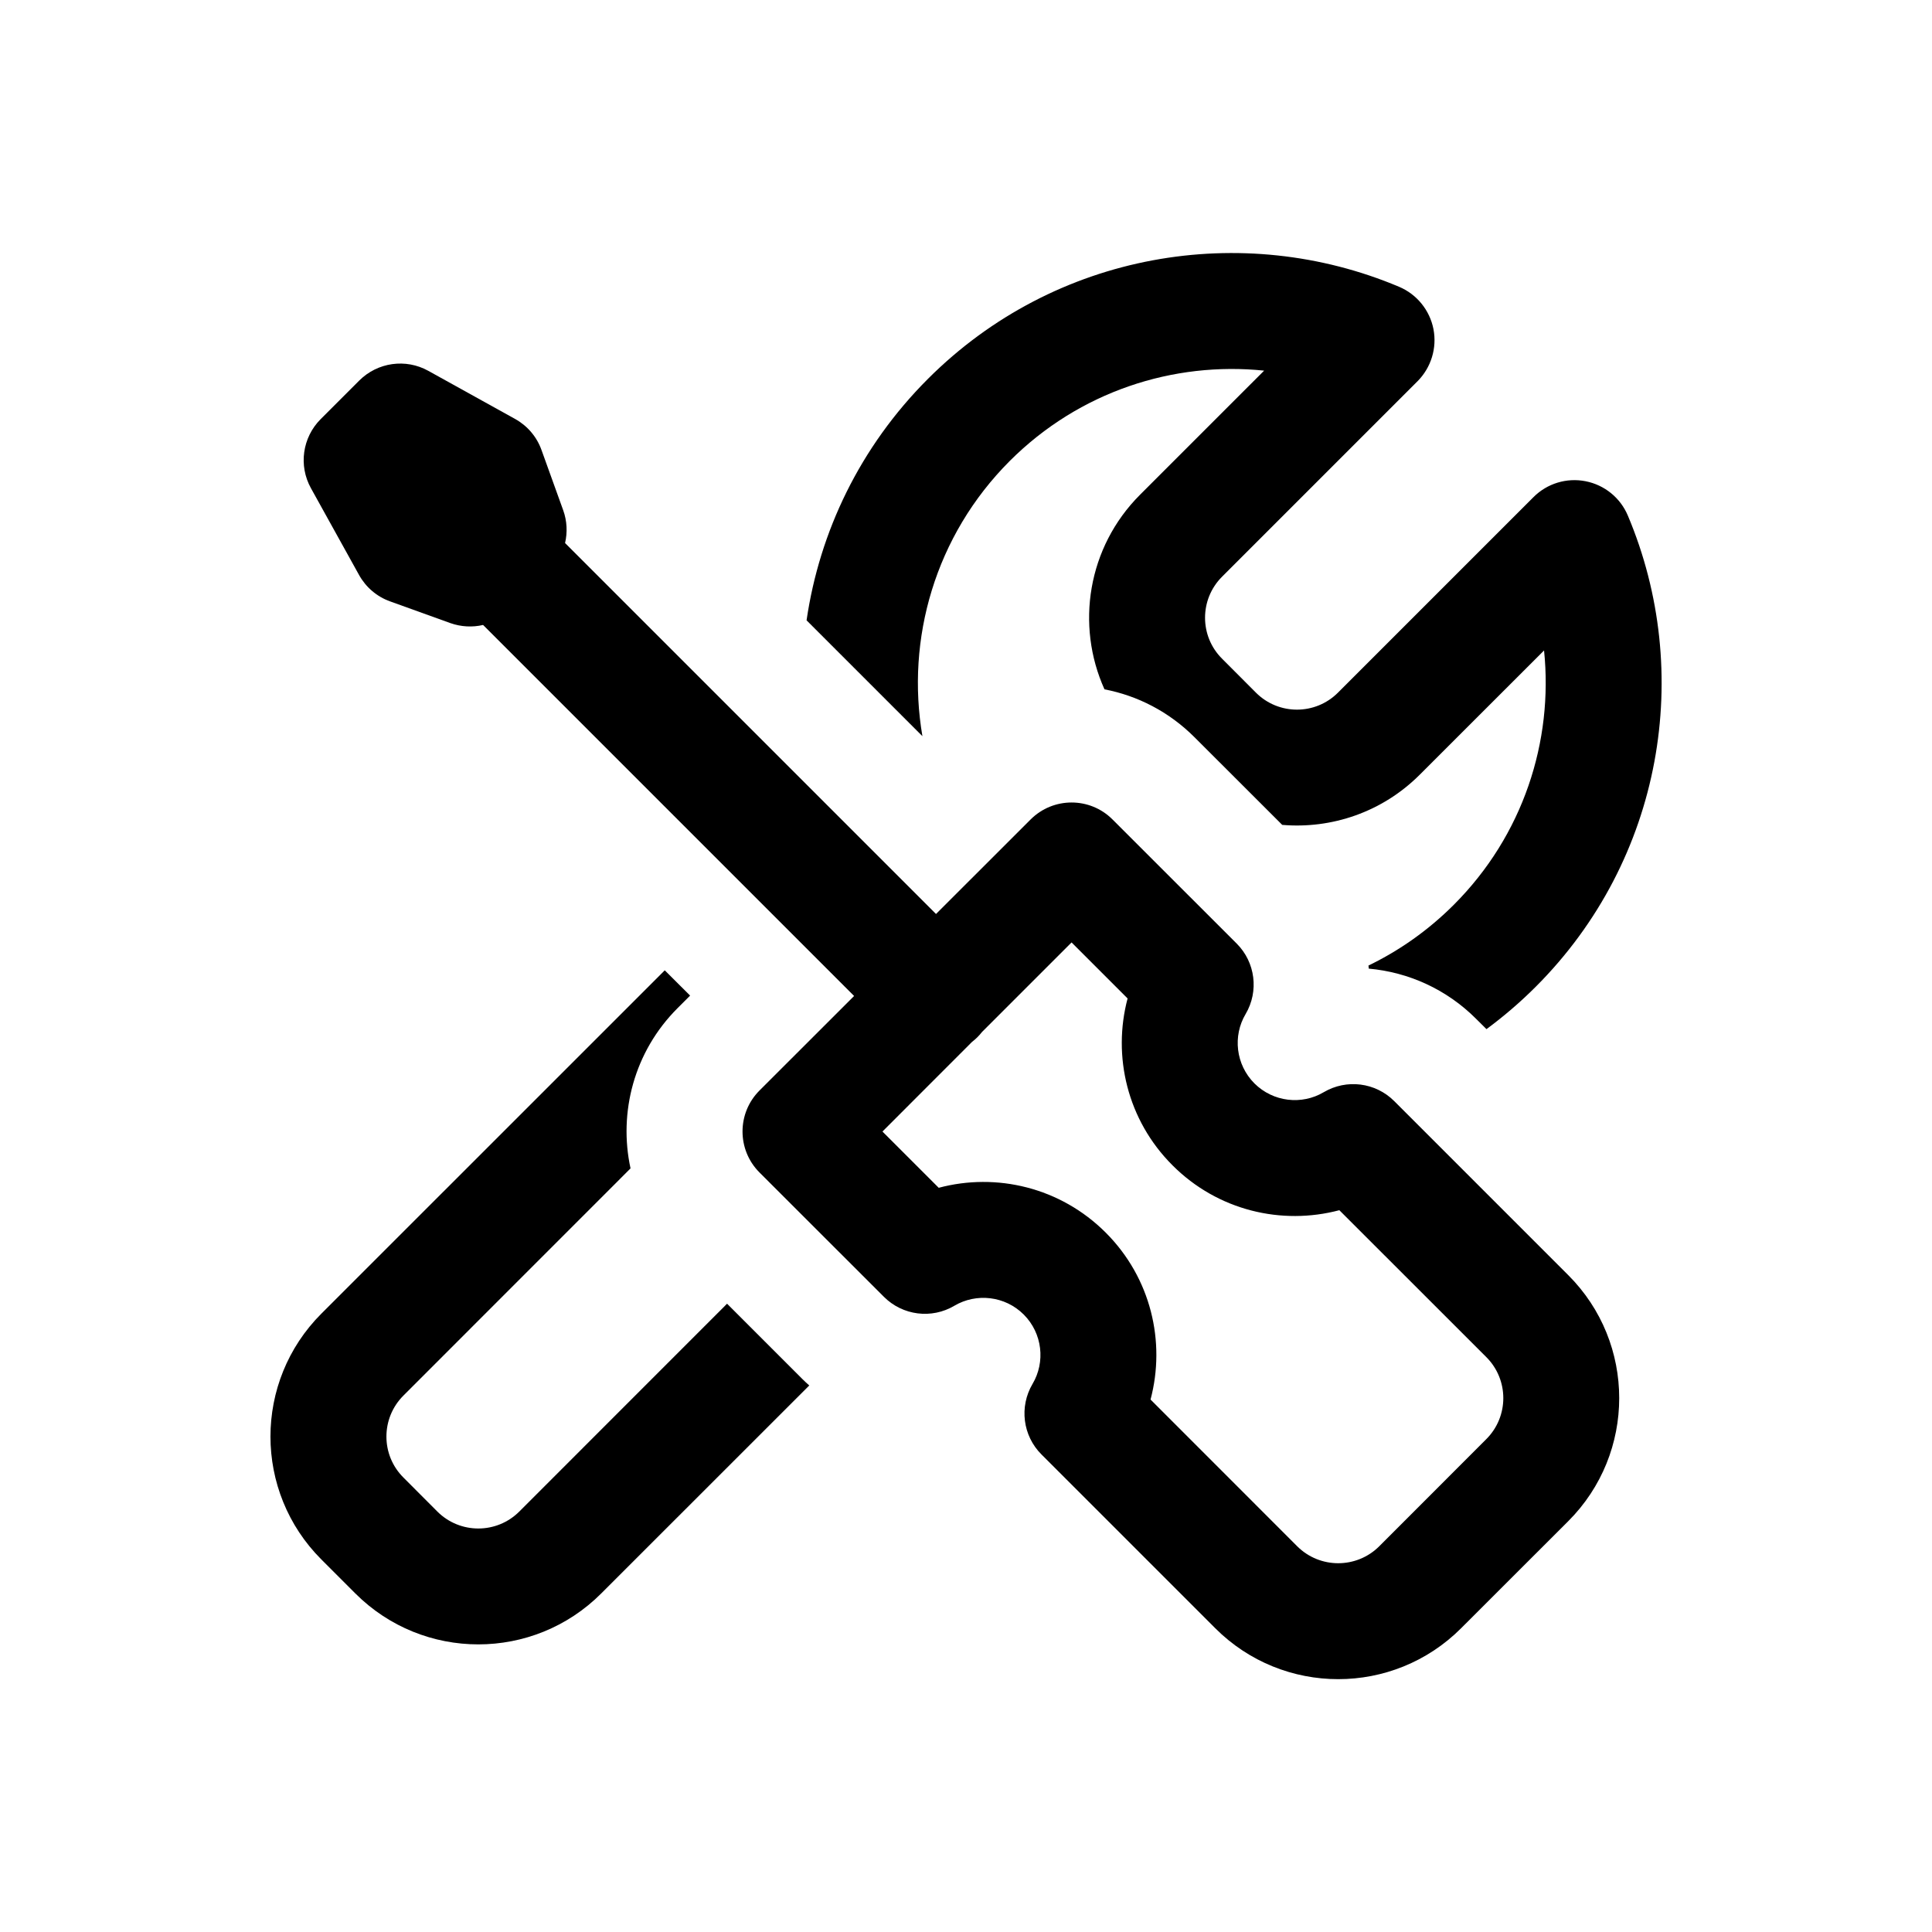 <svg width="80" height="80" viewBox="0 0 25 24"  xmlns="http://www.w3.org/2000/svg" transform="rotate(0 0 0)"><path d="M4.159 16.498L8.602 12.056L8.93 12.383L8.767 12.546C8.204 13.109 8.002 13.895 8.159 14.619L5.22 17.559C4.927 17.852 4.927 18.327 5.22 18.619L5.659 19.059C5.952 19.352 6.427 19.352 6.72 19.059L9.408 16.37L10.376 17.338C10.407 17.369 10.439 17.399 10.472 17.428L7.78 20.119C6.902 20.998 5.477 20.998 4.598 20.119L4.159 19.68C3.28 18.801 3.28 17.377 4.159 16.498Z" /><path d="M13.067 5.464C12.099 6.433 11.721 7.77 11.936 9.026L10.437 7.527C10.604 6.384 11.127 5.283 12.007 4.403C13.656 2.754 16.082 2.358 18.104 3.211C18.334 3.308 18.501 3.514 18.549 3.759C18.596 4.003 18.519 4.256 18.343 4.433L15.813 6.963C15.52 7.256 15.52 7.731 15.813 8.023L16.252 8.463C16.545 8.756 17.02 8.756 17.313 8.463L19.843 5.933C20.019 5.756 20.272 5.679 20.517 5.727C20.762 5.775 20.967 5.941 21.064 6.171C21.918 8.193 21.522 10.619 19.872 12.269C19.671 12.47 19.457 12.653 19.235 12.817L19.101 12.684C18.718 12.3 18.224 12.08 17.712 12.034L17.71 12.014L17.708 11.994C18.107 11.801 18.481 11.539 18.812 11.208C19.711 10.309 20.101 9.092 19.98 7.917L18.373 9.523C17.886 10.011 17.229 10.228 16.592 10.174L15.456 9.039C15.126 8.709 14.719 8.502 14.292 8.42C13.918 7.592 14.071 6.583 14.752 5.902L16.358 4.296C15.184 4.175 13.967 4.565 13.067 5.464Z" /><path fill-rule="evenodd" clip-rule="evenodd" d="M4.149 4.924C3.913 5.161 3.861 5.525 4.024 5.818L4.646 6.94C4.734 7.099 4.877 7.221 5.048 7.282L5.828 7.563C5.967 7.612 6.114 7.619 6.251 7.587L11.052 12.388L9.828 13.611C9.535 13.904 9.535 14.379 9.828 14.672L11.438 16.281C11.68 16.523 12.055 16.571 12.35 16.396C12.633 16.229 13.005 16.268 13.247 16.51C13.49 16.753 13.529 17.125 13.361 17.408C13.187 17.703 13.234 18.078 13.476 18.32L15.725 20.569C16.604 21.448 18.029 21.448 18.907 20.569L20.294 19.183C21.172 18.304 21.172 16.879 20.294 16.001L18.041 13.748C17.799 13.506 17.424 13.459 17.129 13.633C16.846 13.801 16.475 13.761 16.232 13.519C15.99 13.276 15.95 12.905 16.118 12.622C16.292 12.327 16.245 11.952 16.003 11.71L14.396 10.104C14.104 9.811 13.629 9.811 13.336 10.104L12.112 11.327L7.312 6.527C7.344 6.389 7.338 6.242 7.288 6.103L7.007 5.323C6.946 5.152 6.824 5.009 6.665 4.921L5.543 4.299C5.25 4.136 4.886 4.188 4.649 4.424L4.149 4.924ZM11.419 14.142L12.577 12.983C12.601 12.965 12.624 12.944 12.647 12.922C12.669 12.9 12.689 12.877 12.708 12.853L13.866 11.695L14.591 12.42C14.393 13.166 14.586 13.994 15.172 14.579C15.757 15.165 16.585 15.358 17.331 15.16L19.233 17.061C19.526 17.354 19.526 17.829 19.233 18.122L17.847 19.509C17.554 19.801 17.079 19.801 16.786 19.509L14.888 17.61C15.086 16.864 14.894 16.036 14.308 15.45C13.722 14.864 12.893 14.671 12.147 14.87L11.419 14.142Z" /></svg>